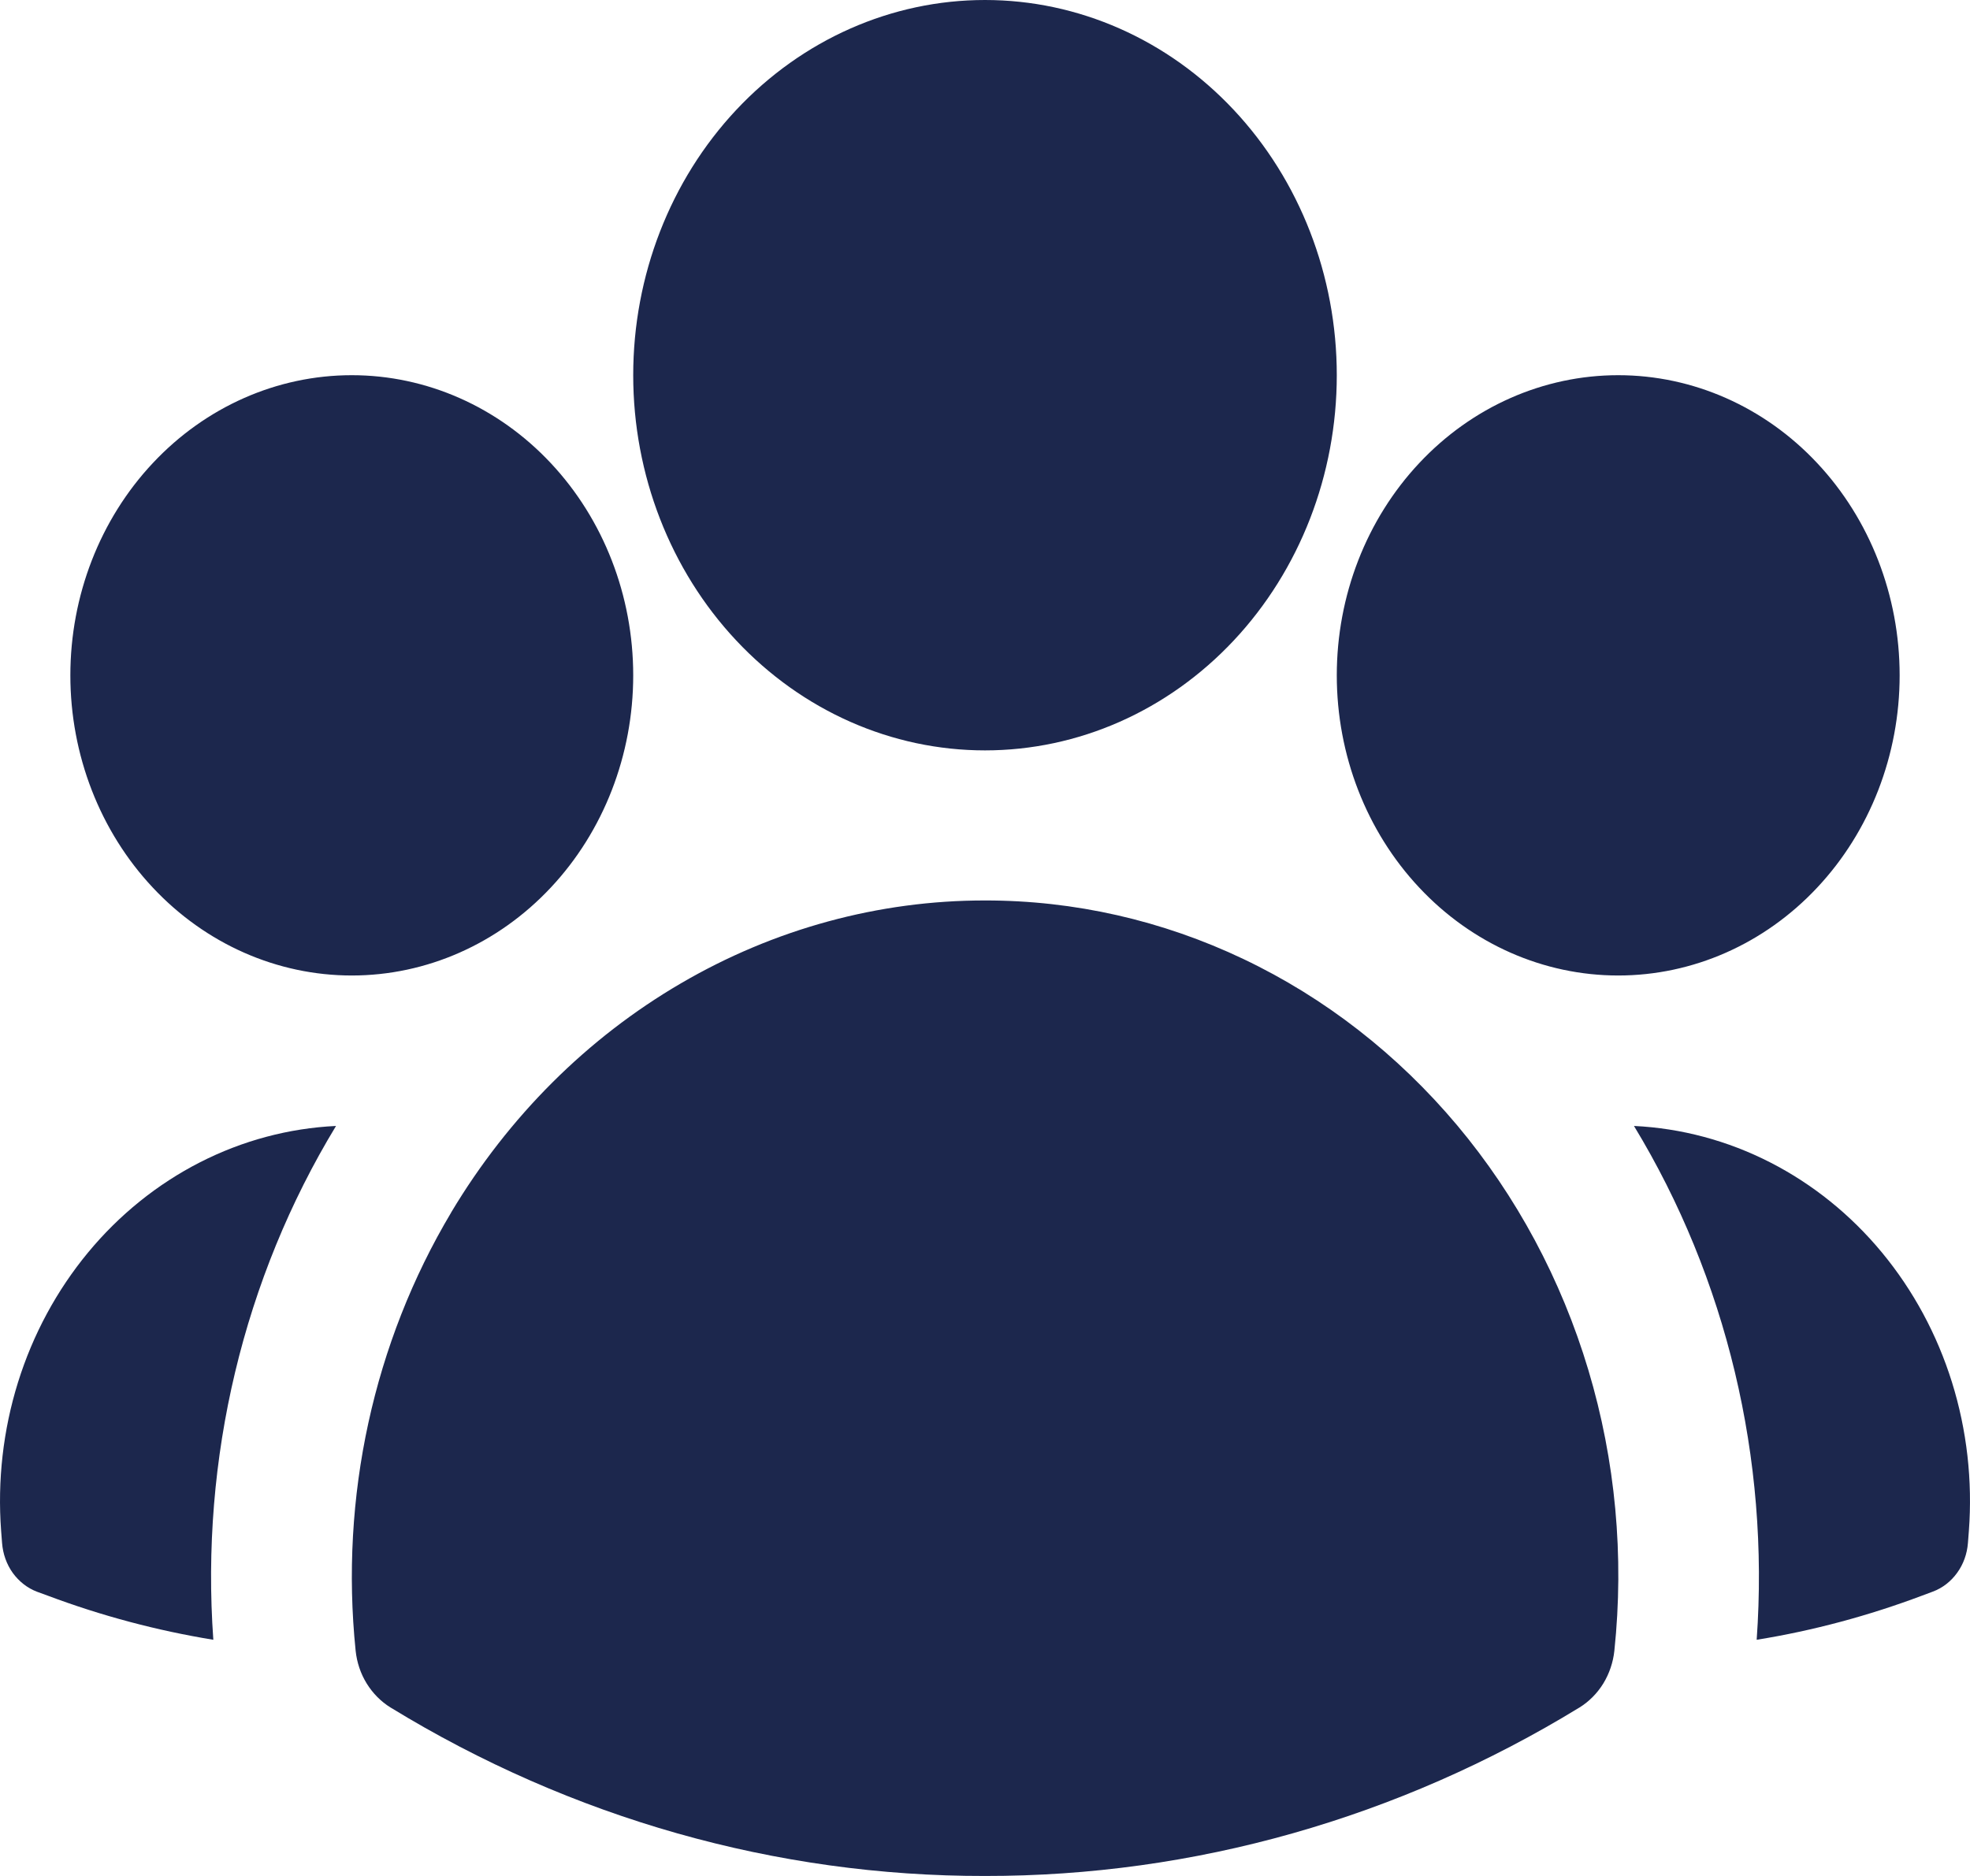 <svg width="21" height="20" viewBox="0 0 21 20" fill="none" xmlns="http://www.w3.org/2000/svg">
<path fill-rule="evenodd" clip-rule="evenodd" d="M6.75 4C6.75 2.939 7.145 1.922 7.848 1.172C8.552 0.421 9.505 0 10.5 0C11.495 0 12.448 0.421 13.152 1.172C13.855 1.922 14.25 2.939 14.25 4C14.25 5.061 13.855 6.078 13.152 6.828C12.448 7.579 11.495 8 10.5 8C9.505 8 8.552 7.579 7.848 6.828C7.145 6.078 6.75 5.061 6.75 4ZM14.25 7.2C14.25 6.351 14.566 5.537 15.129 4.937C15.691 4.337 16.454 4 17.25 4C18.046 4 18.809 4.337 19.371 4.937C19.934 5.537 20.25 6.351 20.25 7.2C20.25 8.049 19.934 8.863 19.371 9.463C18.809 10.063 18.046 10.4 17.25 10.4C16.454 10.4 15.691 10.063 15.129 9.463C14.566 8.863 14.25 8.049 14.25 7.2ZM0.75 7.2C0.75 6.351 1.066 5.537 1.629 4.937C2.191 4.337 2.954 4 3.75 4C4.546 4 5.309 4.337 5.871 4.937C6.434 5.537 6.75 6.351 6.75 7.2C6.75 8.049 6.434 8.863 5.871 9.463C5.309 10.063 4.546 10.4 3.75 10.4C2.954 10.4 2.191 10.063 1.629 9.463C1.066 8.863 0.75 8.049 0.75 7.2ZM4.81 12.925C5.42 11.905 6.261 11.066 7.256 10.485C8.25 9.904 9.366 9.599 10.5 9.6C11.45 9.599 12.389 9.812 13.256 10.225C14.124 10.638 14.899 11.242 15.533 11.997C16.166 12.752 16.643 13.641 16.932 14.607C17.221 15.572 17.315 16.591 17.209 17.598C17.196 17.723 17.155 17.843 17.091 17.948C17.026 18.053 16.939 18.141 16.837 18.204C14.909 19.384 12.723 20.003 10.5 20C8.277 20.004 6.091 19.384 4.163 18.204C4.061 18.141 3.974 18.053 3.909 17.948C3.844 17.843 3.804 17.723 3.791 17.598C3.623 15.962 3.982 14.314 4.81 12.926V12.925Z" fill="#1C274D"/>
<path d="M3.582 12.004C2.596 13.628 2.136 15.552 2.274 17.482C1.674 17.384 1.083 17.227 0.51 17.012L0.395 16.97C0.292 16.931 0.203 16.861 0.136 16.769C0.07 16.677 0.031 16.566 0.022 16.45L0.012 16.321C-0.028 15.786 0.033 15.247 0.192 14.737C0.351 14.227 0.605 13.757 0.938 13.354C1.271 12.951 1.677 12.624 2.131 12.392C2.585 12.16 3.079 12.028 3.582 12.004ZM18.726 17.482C18.864 15.552 18.404 13.628 17.418 12.004C17.921 12.028 18.415 12.16 18.869 12.392C19.323 12.624 19.729 12.951 20.062 13.354C20.395 13.757 20.649 14.227 20.808 14.737C20.967 15.247 21.028 15.786 20.988 16.321L20.978 16.45C20.969 16.566 20.93 16.676 20.863 16.768C20.797 16.86 20.707 16.93 20.605 16.968L20.49 17.011C19.923 17.224 19.334 17.384 18.726 17.482Z" fill="#1C274D"/>
</svg>
